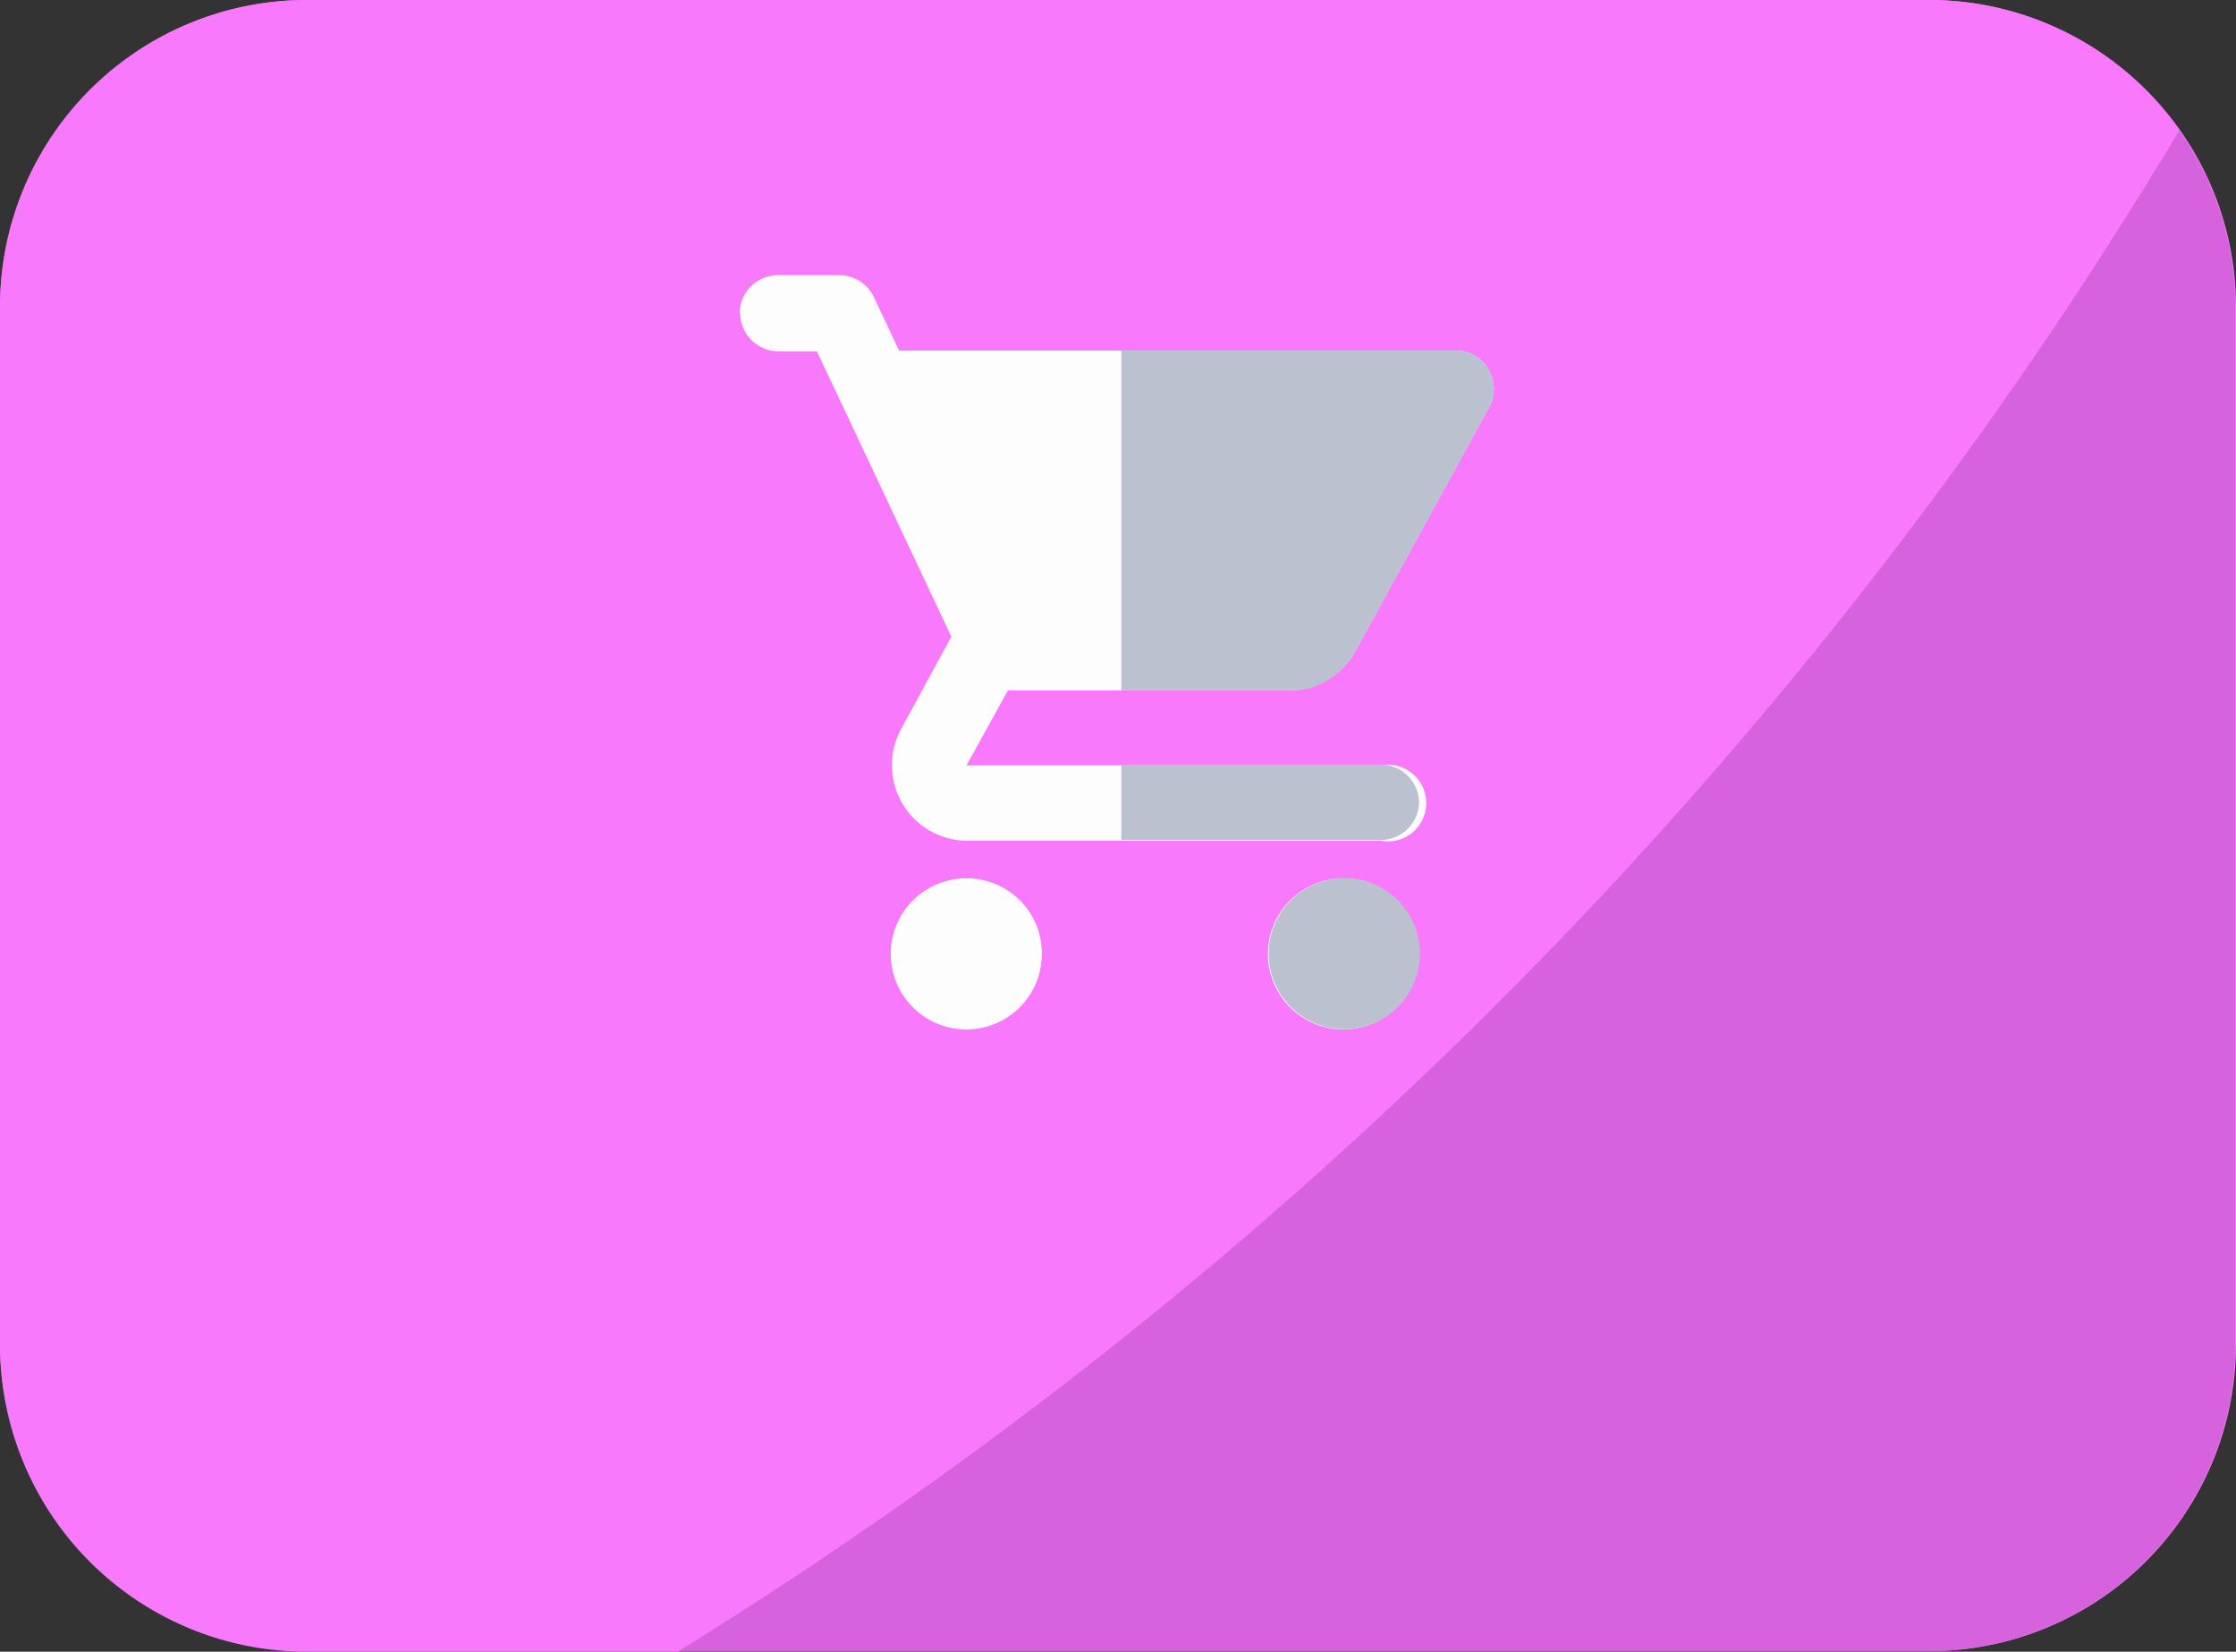 <svg xmlns="http://www.w3.org/2000/svg" viewBox="0 0 116.6 86.13"><rect x="0" y="0" width="116.6" height="86.13" fill="#333333" stroke="none"/><title>BUY 無文字</title><g id="圖層_1" data-name="圖層 1"><path d="M3,79.32A16,16,0,0,0,16,86.1h84.6a16,16,0,0,0,16-16V16a16,16,0,0,0-16-16H81.18A235.64,235.64,0,0,0,3,79.32Z" style="fill:#f979fd"/><path d="M81.18,0H16A16,16,0,0,0,0,16V70.13a15.89,15.89,0,0,0,3,9.19A235.64,235.64,0,0,1,81.18,0Z" style="fill:#d662dd"/><path d="M113.61,6.78a15.91,15.91,0,0,0-13-6.78H16A16,16,0,0,0,0,16V70.13a16,16,0,0,0,16,16H35.38A235.78,235.78,0,0,0,113.61,6.78Z" style="fill:#f979fd"/><path d="M35.38,86.1h65.18a16,16,0,0,0,16-16V16a15.93,15.93,0,0,0-2.92-9.19A235.79,235.79,0,0,1,35.38,86.1Z" style="fill:#d662dd"/></g><g id="圖層_2" data-name="圖層 2"><path d="M50.4,45.8a3.94,3.94,0,1,0,3.93,3.94A3.92,3.92,0,0,0,50.4,45.8ZM38.6,16.32a2,2,0,0,0,2,2h2L49.61,33.2,47,38a3.94,3.94,0,0,0,3.44,5.84H72a2,2,0,1,0,0-3.93H50.4L52.56,36H67.21a3.92,3.92,0,0,0,3.44-2l7-12.76A2,2,0,0,0,76,18.28H46.88l-1.32-2.81a2,2,0,0,0-1.77-1.12H40.57a2,2,0,0,0-2,2ZM70.05,45.8A3.94,3.94,0,1,0,74,49.74a3.92,3.92,0,0,0-3.94-3.94Zm0,0" style="fill:#fdfdfd"/><path d="M74,41.87a2,2,0,0,0-2-2H58.47v3.93H72A2,2,0,0,0,74,41.87Z" style="fill:#bcc1d0"/><path d="M70.07,53.67a3.94,3.94,0,1,0-3.91-3.93A3.94,3.94,0,0,0,70.07,53.67Z" style="fill:#bcc1d0"/><path d="M76,18.28H58.47V36h8.75a3.89,3.89,0,0,0,3.44-2l7-12.76A2,2,0,0,0,76,18.28Z" style="fill:#bcc1d0"/></g></svg>